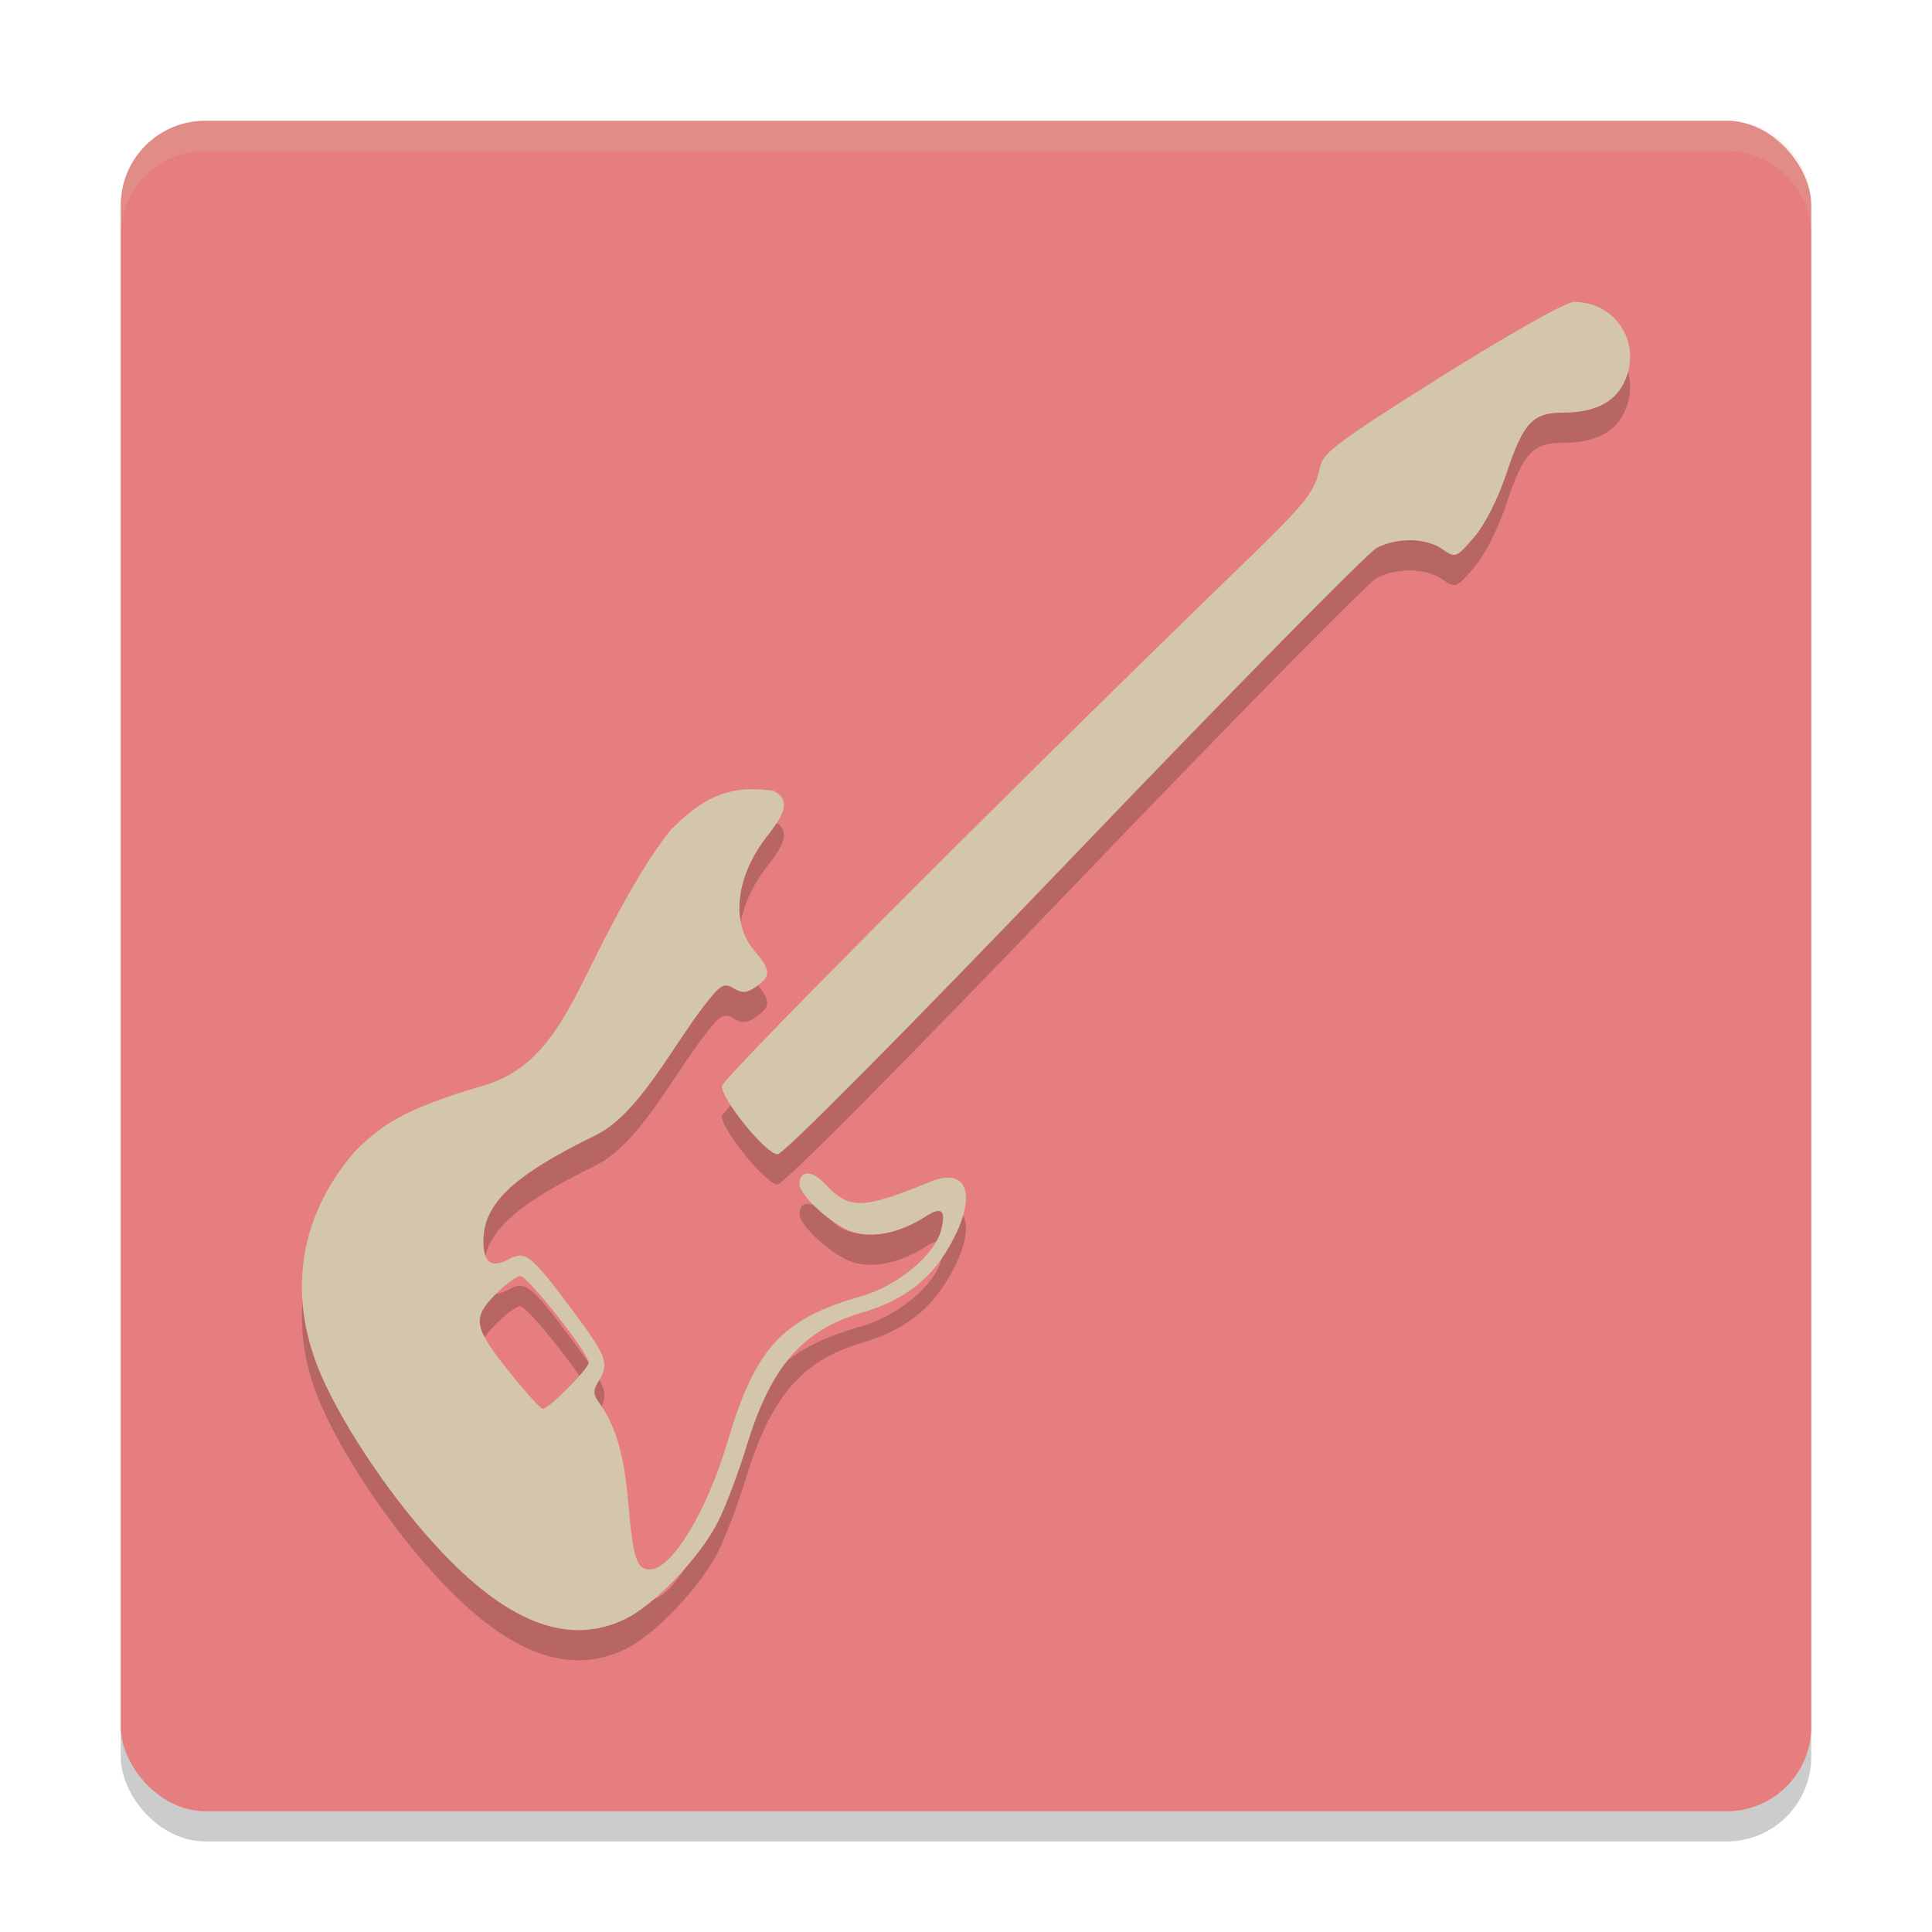 <svg xmlns="http://www.w3.org/2000/svg" width="64" height="64" version="1">
 <rect style="opacity:0.2" width="56" height="56" x="4" y="5" rx="2.8" ry="2.8"/>
 <rect style="fill:#e67e80" width="56" height="56" x="4" y="4" rx="2.8" ry="2.8"/>
 <path style="opacity:0.2" d="m 52.137,11 c -0.256,0 -2.122,1.05 -4.37,2.46 -3.336,2.092 -3.94,2.538 -4.031,2.98 -0.178,0.861 -0.422,1.17 -2.589,3.269 -7.407,7.173 -17.235,17.022 -17.235,17.272 0,0.457 1.471,2.257 1.845,2.257 0.197,0 4.168,-4.003 9.831,-9.91 5.225,-5.451 9.732,-10.03 10.016,-10.177 0.688,-0.355 1.637,-0.337 2.178,0.042 0.431,0.301 0.454,0.293 1.043,-0.388 0.357,-0.412 0.797,-1.278 1.078,-2.12 0.564,-1.69 0.87,-2.017 1.888,-2.017 0.99,0 1.659,-0.318 1.982,-0.943 0.664,-1.281 -0.203,-2.724 -1.636,-2.724 z M 22.212,28.499 c -0.633,0.788 -1.348,1.969 -2.186,3.603 -1.164,2.27 -1.877,4.233 -3.996,4.856 -2.319,0.682 -3.238,1.148 -4.244,2.152 -2.071,2.375 -2.172,5.062 -1.161,7.413 0.796,1.836 2.464,4.276 4.074,5.959 2.231,2.331 4.19,3.032 6.012,2.152 0.975,-0.471 2.474,-2.042 3.071,-3.219 0.252,-0.497 0.678,-1.621 0.946,-2.498 0.811,-2.654 1.85,-3.857 3.836,-4.438 1.348,-0.395 2.243,-1.072 2.878,-2.176 0.948,-1.649 0.65,-2.679 -0.622,-2.157 -2.248,0.922 -2.689,0.932 -3.484,0.076 -0.432,-0.465 -0.851,-0.465 -0.851,0.001 0,0.384 1.087,1.366 1.756,1.586 0.677,0.223 1.59,0.029 2.428,-0.515 0.522,-0.339 0.672,-0.204 0.507,0.453 -0.207,0.822 -1.435,1.844 -2.629,2.186 -2.647,0.76 -3.521,1.71 -4.451,4.84 -0.687,2.312 -1.848,4.217 -2.568,4.217 -0.444,0 -0.554,-0.347 -0.724,-2.292 -0.135,-1.541 -0.417,-2.487 -0.973,-3.254 -0.185,-0.256 -0.186,-0.394 -0.005,-0.685 0.367,-0.587 0.286,-0.811 -0.841,-2.325 -1.396,-1.875 -1.573,-2.017 -2.134,-1.718 -0.573,0.306 -0.838,0.116 -0.837,-0.601 0.001,-1.247 0.986,-2.175 3.724,-3.512 1.422,-0.694 2.54,-2.952 3.634,-4.348 0.502,-0.641 0.619,-0.706 0.931,-0.517 0.283,0.172 0.437,0.16 0.747,-0.056 0.502,-0.351 0.491,-0.538 -0.069,-1.202 -0.793,-0.94 -0.606,-2.474 0.465,-3.824 0.635,-0.8 0.685,-1.189 0.19,-1.454 -1.574,-0.258 -2.478,0.34 -3.422,1.297 z m -4.974,14.773 c 0.244,0 2.264,2.558 2.264,2.867 0,0.197 -1.323,1.533 -1.519,1.533 -0.069,0 -0.54,-0.516 -1.047,-1.146 -1.245,-1.548 -1.306,-1.842 -0.545,-2.626 0.336,-0.346 0.716,-0.629 0.846,-0.629 z"/>
 <path style="fill:#d3c6aa" d="m 52.137,10 c -0.256,0 -2.122,1.05 -4.37,2.46 -3.336,2.092 -3.94,2.538 -4.031,2.98 -0.178,0.861 -0.422,1.17 -2.589,3.269 -7.407,7.173 -17.235,17.022 -17.235,17.272 0,0.457 1.471,2.257 1.845,2.257 0.197,0 4.168,-4.003 9.831,-9.91 5.225,-5.451 9.732,-10.03 10.016,-10.177 0.688,-0.355 1.637,-0.337 2.178,0.042 0.431,0.301 0.454,0.293 1.043,-0.388 0.357,-0.412 0.797,-1.278 1.078,-2.12 0.564,-1.69 0.87,-2.017 1.888,-2.017 0.99,0 1.659,-0.318 1.982,-0.943 0.664,-1.281 -0.203,-2.724 -1.636,-2.724 z M 22.212,27.499 c -0.633,0.788 -1.348,1.969 -2.186,3.603 -1.164,2.27 -1.877,4.233 -3.996,4.856 -2.319,0.682 -3.238,1.148 -4.244,2.152 -2.071,2.375 -2.172,5.062 -1.161,7.413 0.796,1.836 2.464,4.276 4.074,5.959 2.231,2.331 4.19,3.032 6.012,2.152 0.975,-0.471 2.474,-2.042 3.071,-3.219 0.252,-0.497 0.678,-1.621 0.946,-2.498 0.811,-2.654 1.85,-3.857 3.836,-4.438 1.348,-0.395 2.243,-1.072 2.878,-2.176 0.948,-1.649 0.65,-2.679 -0.622,-2.157 -2.248,0.922 -2.689,0.932 -3.484,0.076 -0.432,-0.465 -0.851,-0.465 -0.851,0.001 0,0.384 1.087,1.366 1.756,1.586 0.677,0.223 1.59,0.029 2.428,-0.515 0.522,-0.339 0.672,-0.204 0.507,0.453 -0.207,0.822 -1.435,1.844 -2.629,2.186 -2.647,0.76 -3.521,1.71 -4.451,4.84 -0.687,2.312 -1.848,4.217 -2.568,4.217 -0.444,0 -0.554,-0.347 -0.724,-2.292 -0.135,-1.541 -0.417,-2.487 -0.973,-3.254 -0.185,-0.256 -0.186,-0.394 -0.005,-0.685 0.367,-0.587 0.286,-0.811 -0.841,-2.325 -1.396,-1.875 -1.573,-2.017 -2.134,-1.718 -0.573,0.306 -0.838,0.116 -0.837,-0.601 0.001,-1.247 0.986,-2.175 3.724,-3.512 1.422,-0.694 2.54,-2.952 3.634,-4.348 0.502,-0.641 0.619,-0.706 0.931,-0.517 0.283,0.172 0.437,0.16 0.747,-0.056 0.502,-0.351 0.491,-0.538 -0.069,-1.202 -0.793,-0.94 -0.606,-2.474 0.465,-3.824 0.635,-0.8 0.685,-1.189 0.19,-1.454 -1.574,-0.258 -2.478,0.34 -3.422,1.297 z m -4.974,14.773 c 0.244,0 2.264,2.558 2.264,2.867 0,0.197 -1.323,1.533 -1.519,1.533 -0.069,0 -0.54,-0.516 -1.047,-1.146 -1.245,-1.548 -1.306,-1.842 -0.545,-2.626 0.336,-0.346 0.716,-0.629 0.846,-0.629 z"/>
 <path style="opacity:0.2;fill:#d3c6aa" d="M 6.801 4 C 5.25 4 4 5.25 4 6.801 L 4 7.801 C 4 6.25 5.25 5 6.801 5 L 57.199 5 C 58.75 5 60 6.25 60 7.801 L 60 6.801 C 60 5.25 58.75 4 57.199 4 L 6.801 4 z"/>
</svg>
